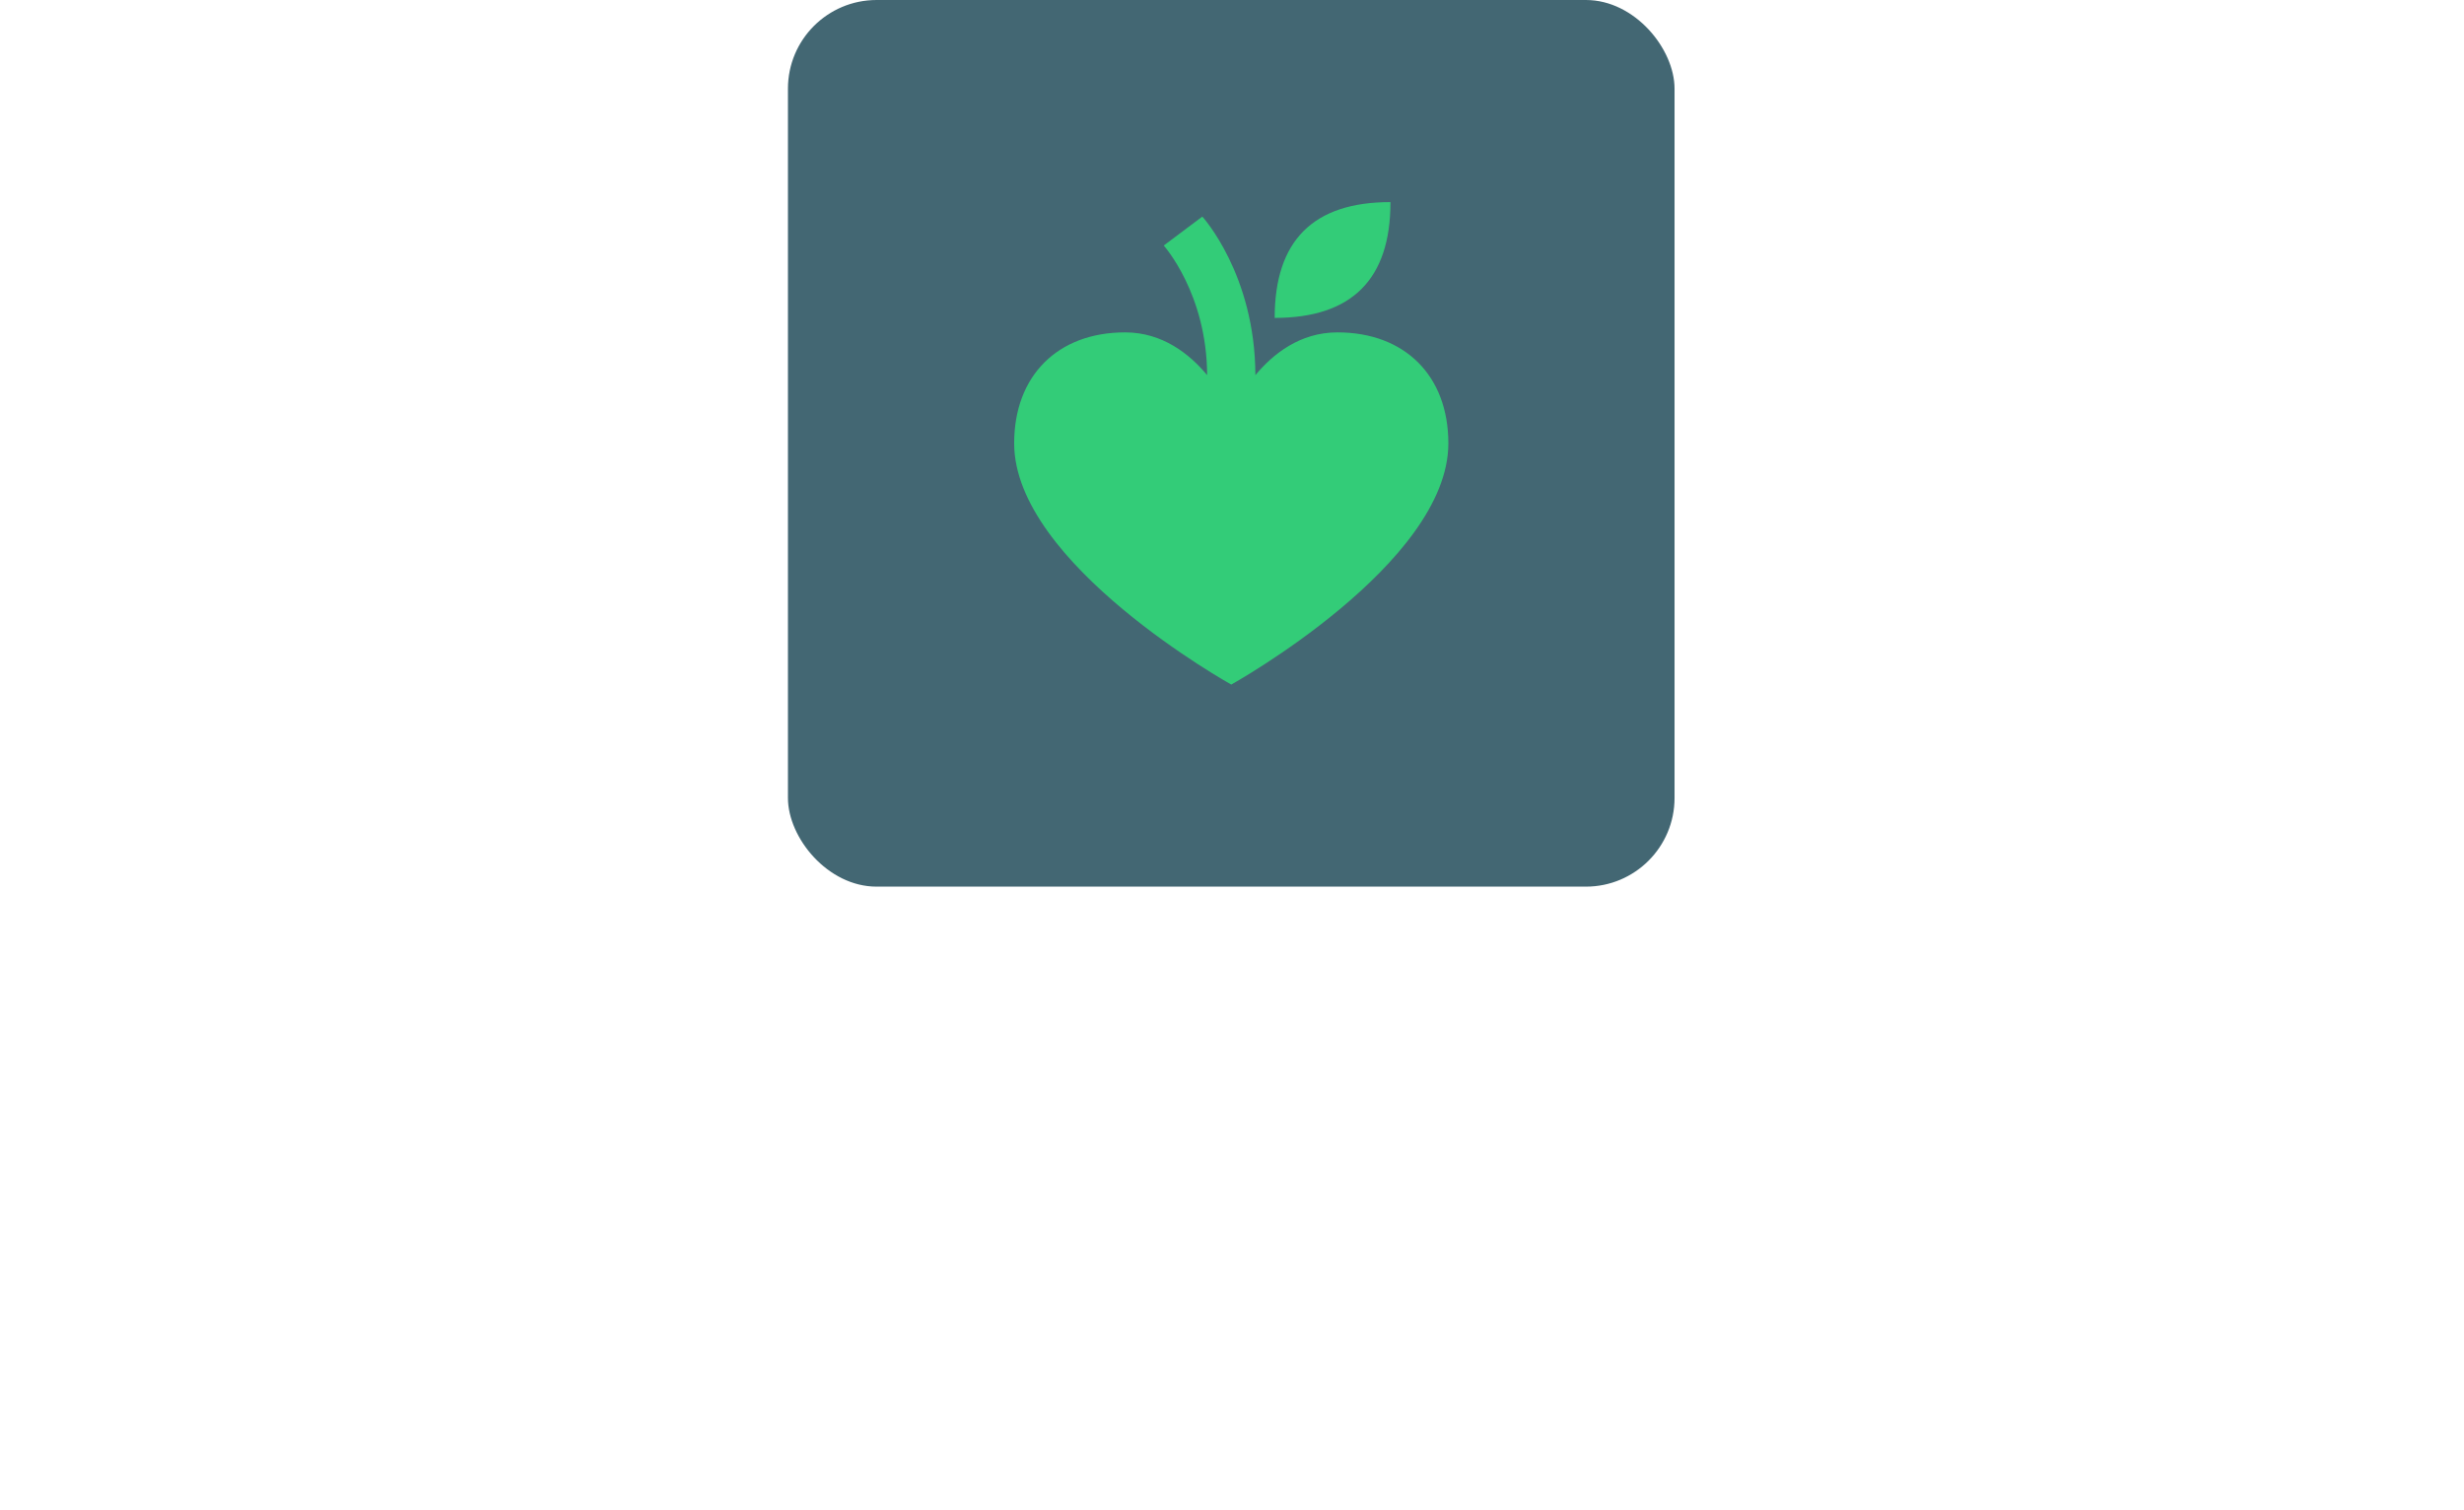 <svg id="SvgjsSvg1055" width="239.914" height="147" xmlns="http://www.w3.org/2000/svg" version="1.1" xmlns:xlink="http://www.w3.org/1999/xlink" xmlns:svgjs="http://svgjs.com/svgjs" overflow="visible">
    <defs id="SvgjsDefs1056"></defs>
    <g id="SvgjsG1057" fill="#436773">
        <defs id="SvgjsDefs1046"></defs>
        <g id="SvgjsG1047" transform="scale(0.699)" opacity="1">
            <g id="SvgjsG1048" class="Ll0WbdI79" transform="translate(109.757, 0) scale(1.235)" light-content="false" fill="#436773">
                <rect width="100" height="100" rx="10"></rect>
            </g>
            <g id="SvgjsG1049" class="duFPsFdDPG" transform="translate(137.909, 28.153) scale(0.672)" light-content="true" fill="#33cc78">
                <path d="M72 27c-7.769 0-13.387 4.513-17.002 8.865C54.95 14.95 44 3 44 3l-8 6s8.948 9.946 8.998 26.859C41.382 31.509 35.766 27 28 27 14 27 5 36 5 50c0 25 45 50 45 50s45-25 45-50c0-14-9-23-23-23z"></path>
                <path d="M83 0C66.983-.018 59 8 59 24c15.999 0 24.017-8.018 24-24z"></path>
            </g>
        </g>
    </g>
</svg>